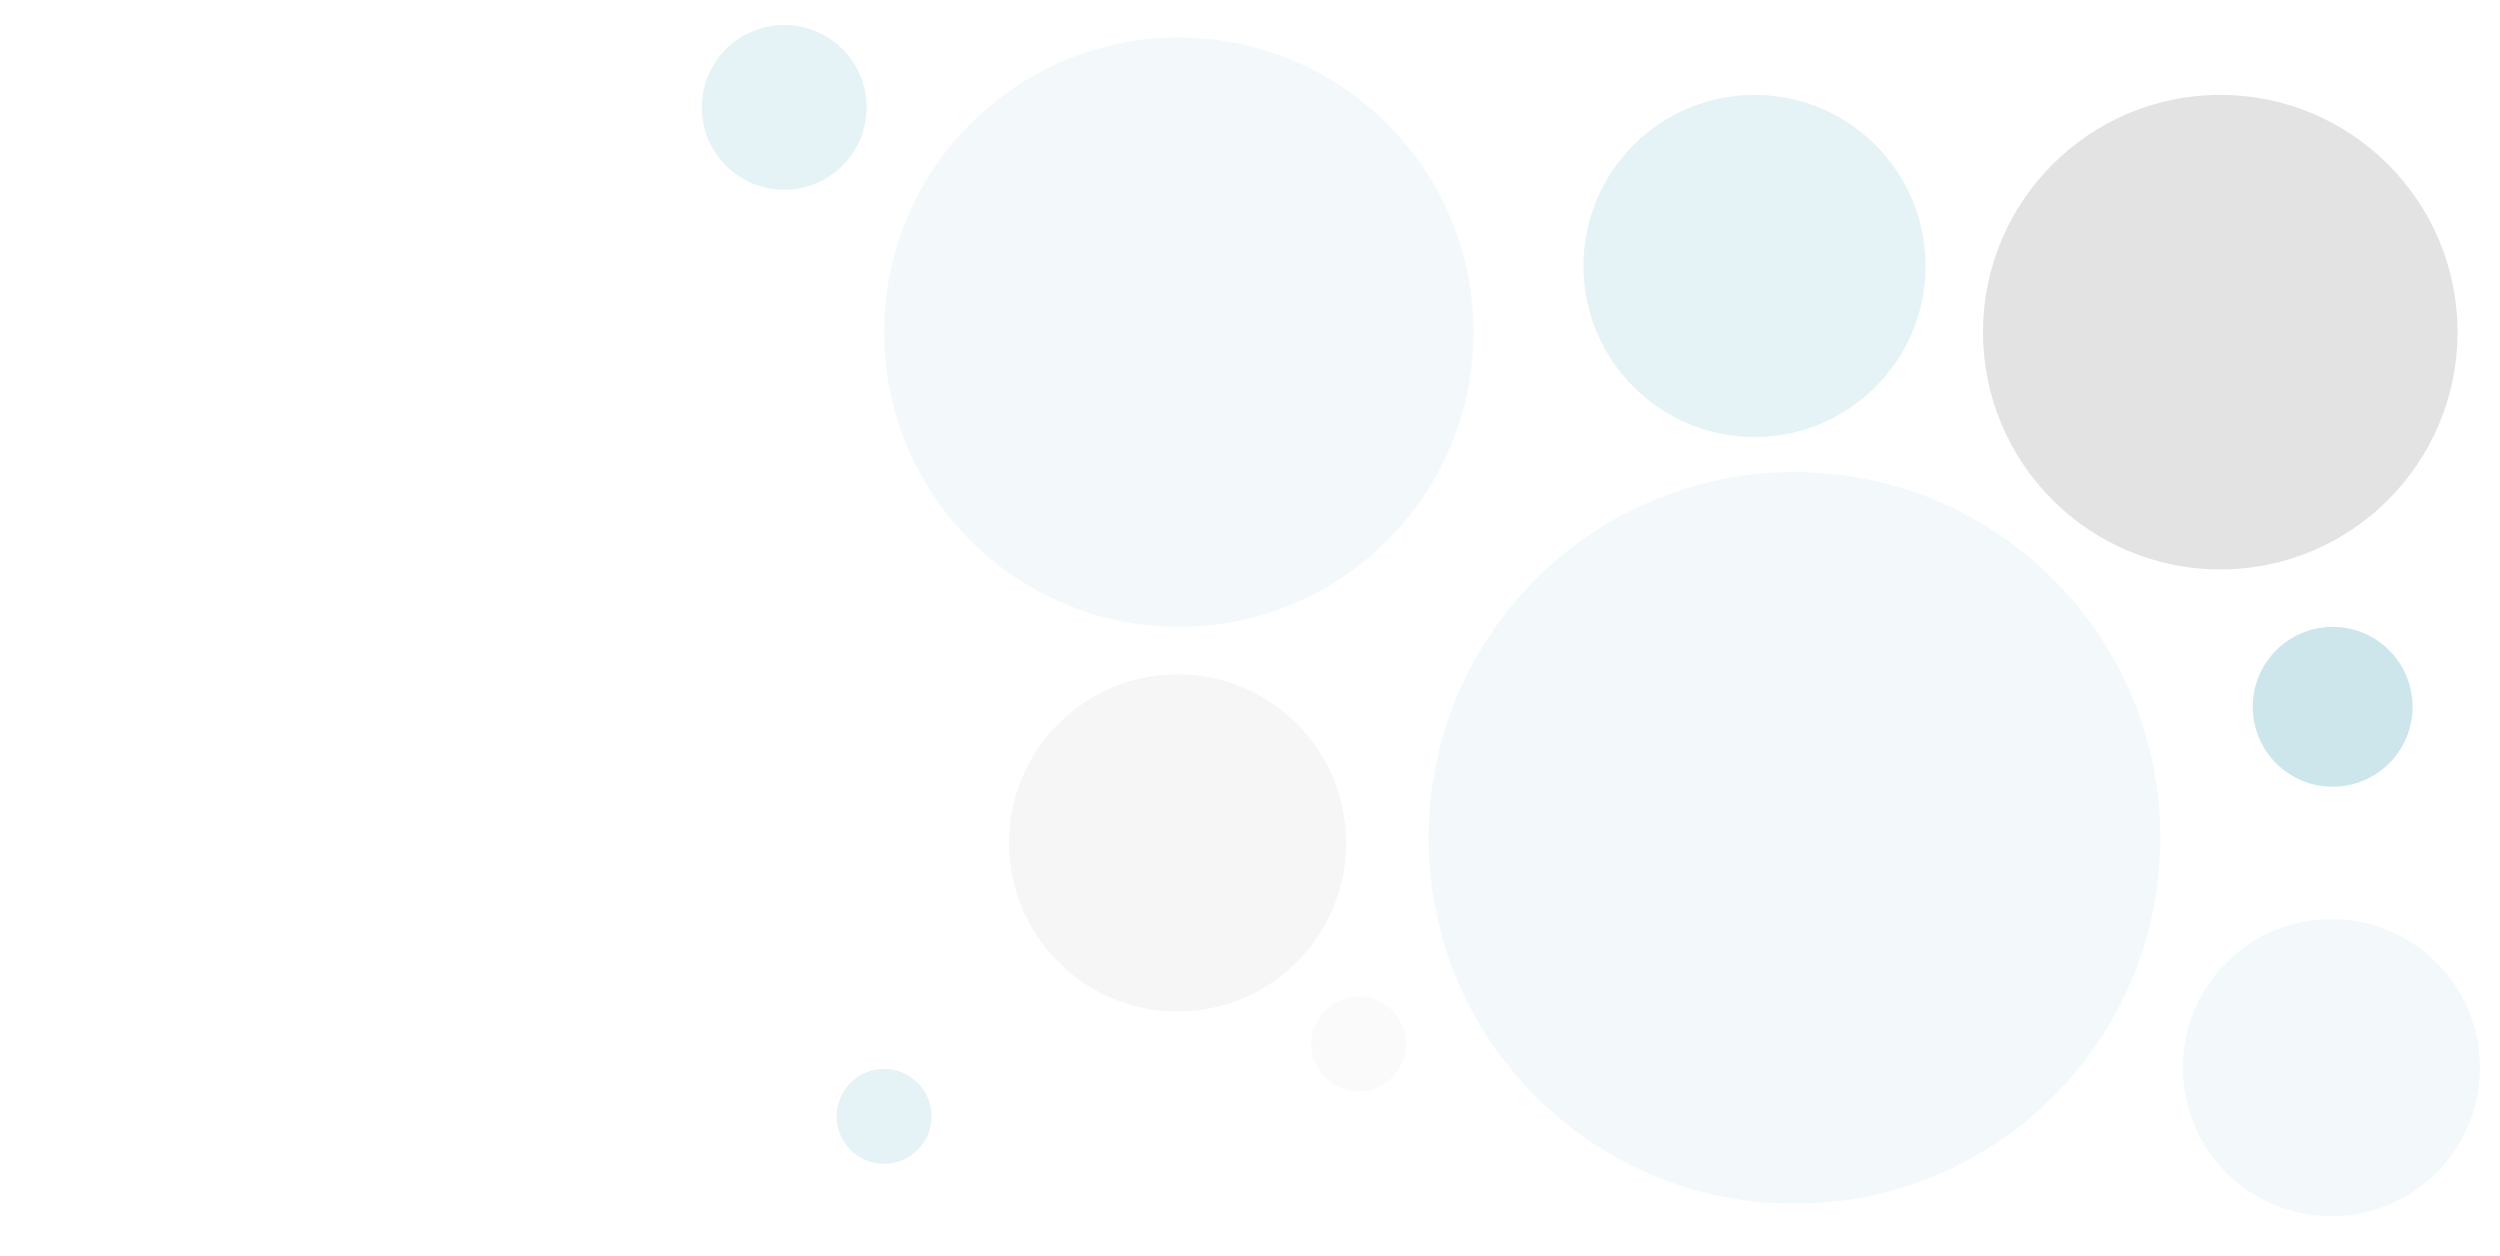 <svg width="1001" height="503" viewBox="0 0 1001 503" fill="none" xmlns="http://www.w3.org/2000/svg">
<circle cx="314" cy="43" r="33" fill="#0083A3" fill-opacity="0.1"/>
<circle cx="471.5" cy="337.5" r="67.5" fill="#484848" fill-opacity="0.05"/>
<circle cx="702.5" cy="106.5" r="68.5" fill="#0083A3" fill-opacity="0.1"/>
<circle cx="472" cy="133" r="118" fill="#0083A3" fill-opacity="0.05"/>
<circle cx="718.5" cy="335.5" r="146.5" fill="#0083A3" fill-opacity="0.05"/>
<circle cx="889" cy="133" r="95" fill="#484848" fill-opacity="0.15"/>
<circle cx="933.5" cy="427.5" r="59.5" fill="#0083A3" fill-opacity="0.05"/>
<circle cx="934" cy="283" r="32" fill="#0083A3" fill-opacity="0.2"/>
<circle cx="544" cy="418" r="19" fill="#484848" fill-opacity="0.03"/>
<circle cx="354" cy="447" r="19" fill="#0083A3" fill-opacity="0.1"/>
</svg>
